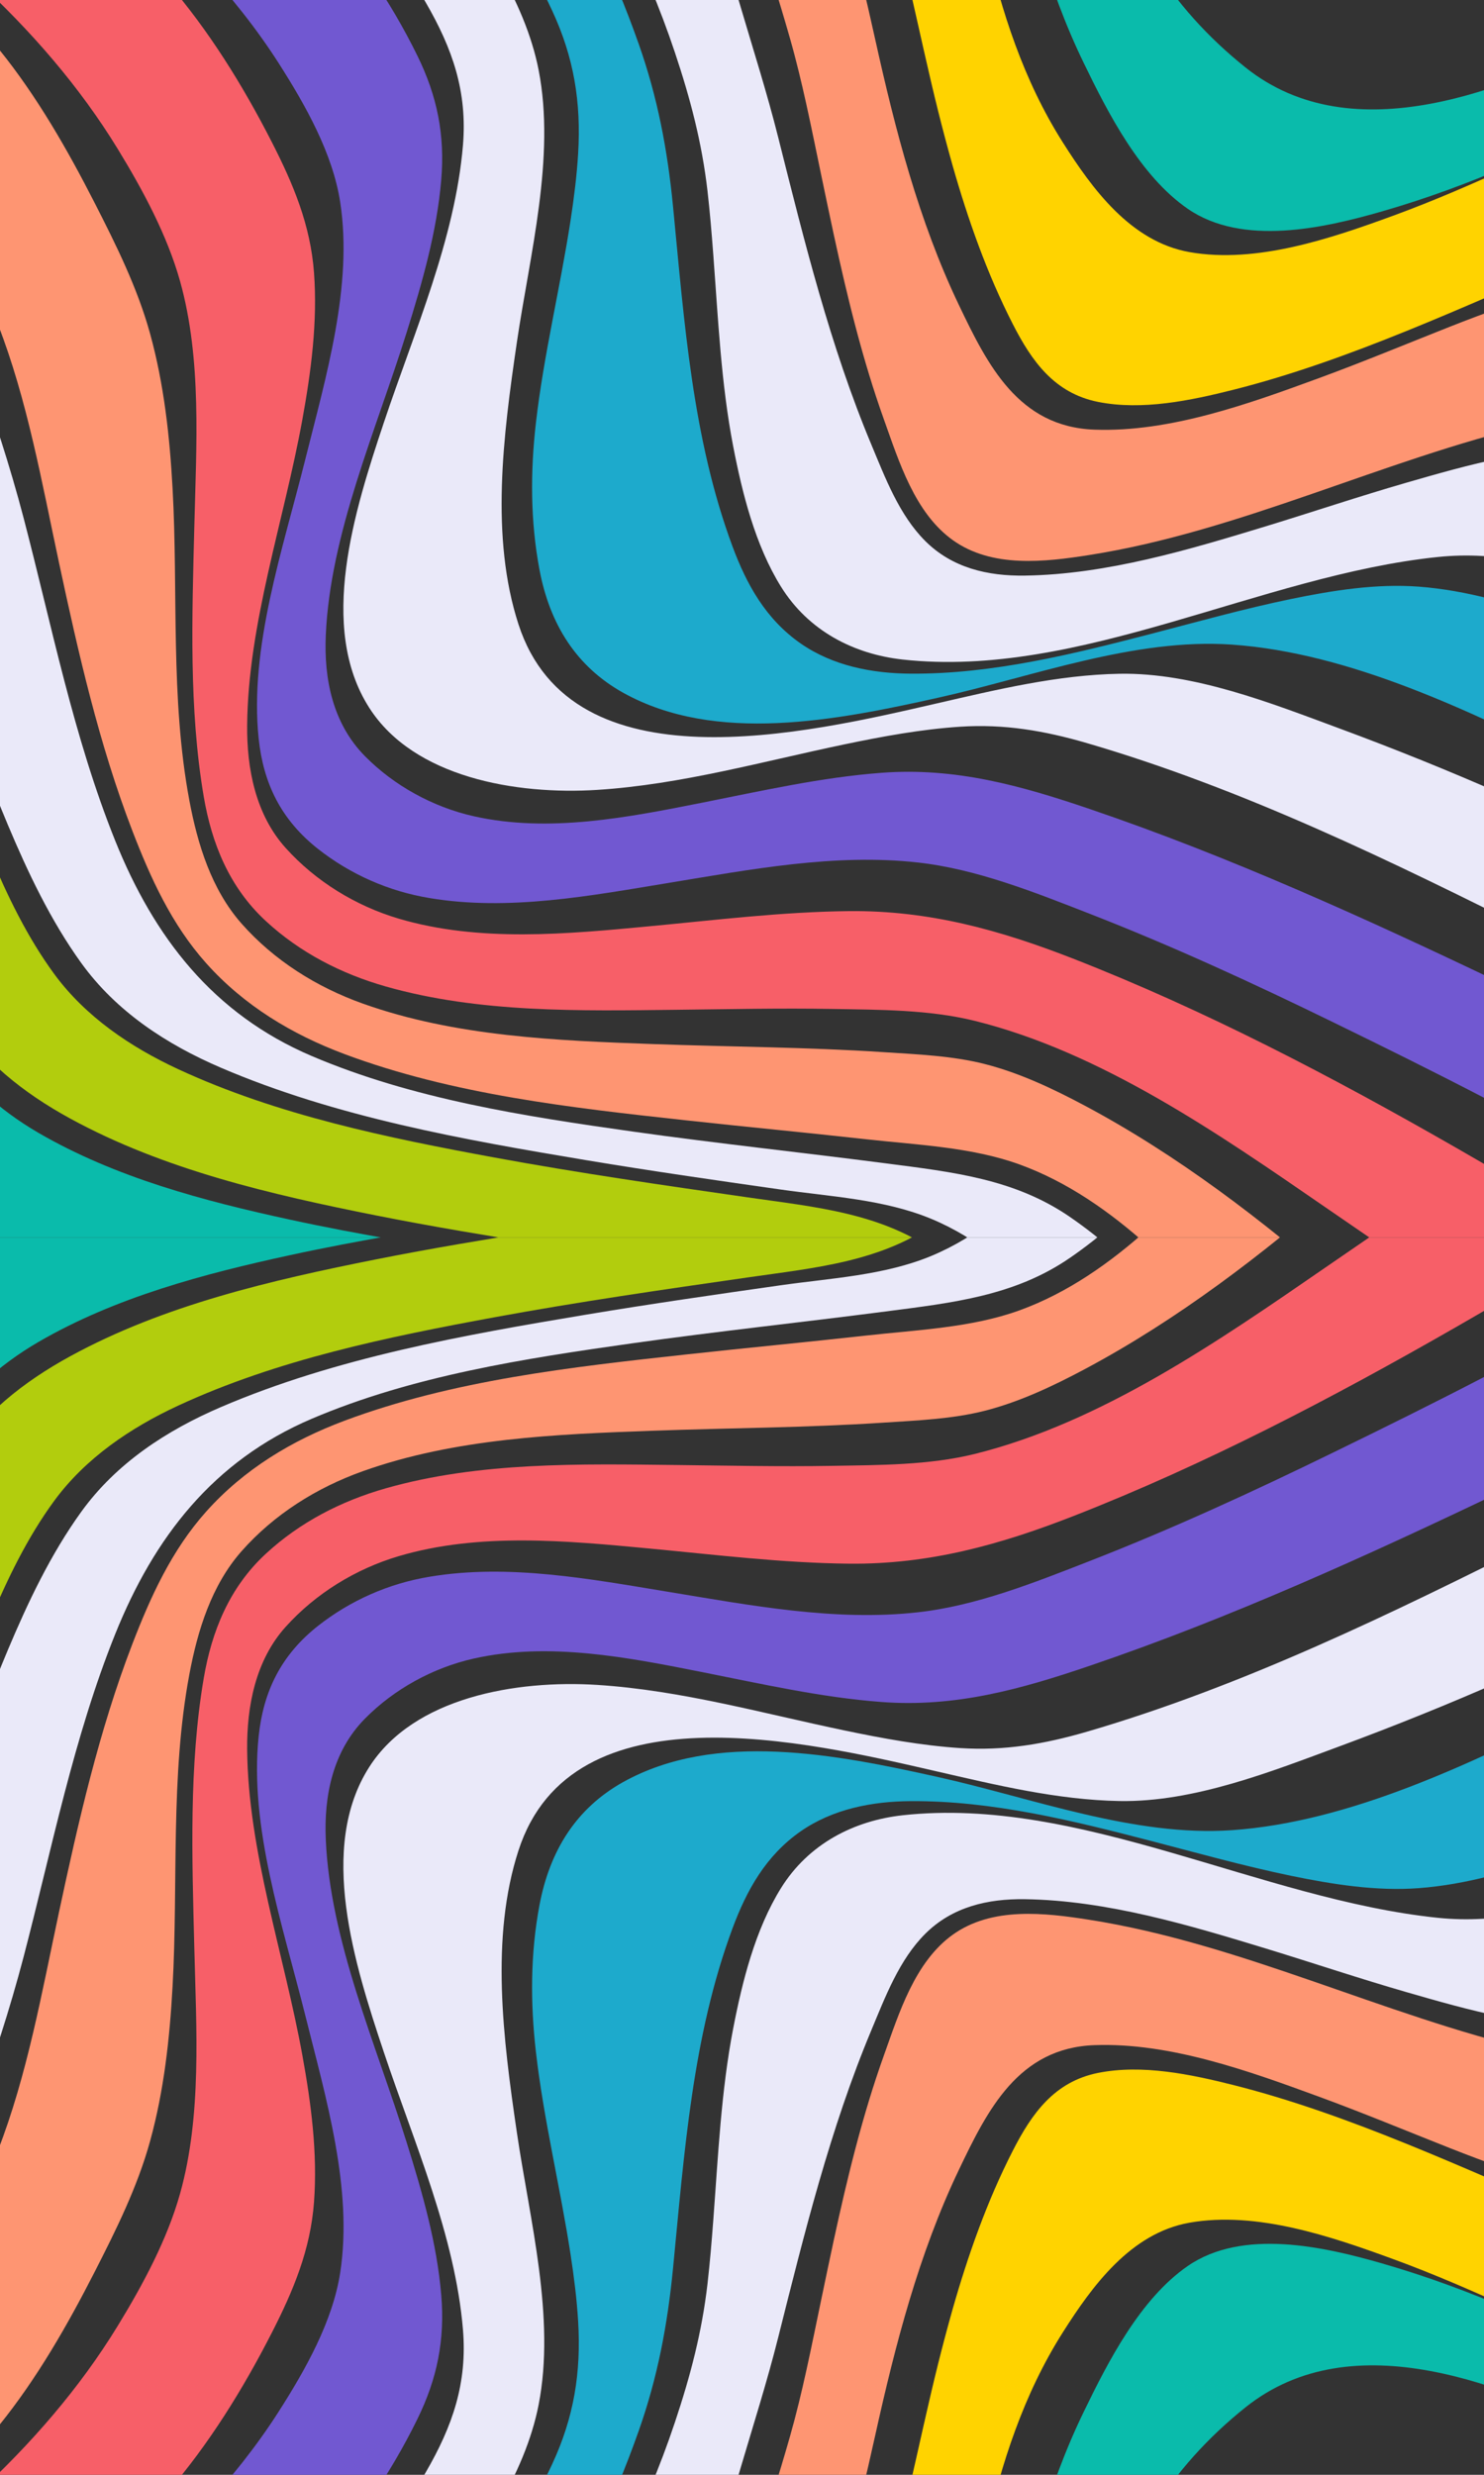 <svg width="1440" height="2400" viewBox="0 0 1440 2400" fill="none" xmlns="http://www.w3.org/2000/svg">
<rect x="0" y="0" width="1440" height="2400" fill="#333333" stroke="none"/>
<g clip-path="url(#clip0_513_264)">
<path d="M-504.339 2179.23C-454.747 2046.9 -416.149 1909.94 -376.954 1774.25C-335.162 1629.63 -335.044 1477.47 -319.307 1329.7C-309.881 1240.66 -291.4 1154.84 -232.47 1084.06C-191.207 1034.54 -141.722 1001.19 -80.313 981.951C5.241 955.141 98.31 954.592 182.179 923.292C201.59 916.047 221.227 906.284 234.113 889.452C244.803 875.454 249.899 857.868 256.983 842.33C263.294 828.499 273.935 822.99 287.428 821.529C328.584 817.088 381.448 841.85 424.171 849.398C433.196 850.996 444.749 852.692 452.686 857.446C458.35 860.848 458.183 865.681 457.88 869.886C455.518 902.539 456.998 936.8 448.816 968.973C439.438 1005.85 416.038 1031.36 384.035 1047.39C329.162 1074.84 258.385 1076.88 196.044 1087.76C134.517 1098.55 72.579 1110.31 13.599 1131.43C-36.326 1149.28 -83.115 1174.57 -122.448 1210.44C-171.717 1255.43 -198.33 1317.57 -214.685 1380.31C-254.86 1534.62 -251.528 1700 -289.881 1856.59C-308.959 1934.51 -333.133 2011.78 -356.974 2088.35C-377.385 2153.92 -399.168 2220.06 -428.594 2281.64C-436.874 2298.98 -446.976 2322.32 -465.408 2331.64C-474.354 2336.16 -483.379 2335.33 -492.012 2333.71C-504.829 2331.28 -517.705 2325.55 -525.397 2314.74C-550.874 2278.98 -519.263 2214.44 -504.339 2179.28" fill="#137D9F"/>
<path d="M-406.444 2285.24C-376.035 2214.89 -352.178 2141.95 -329.705 2068.84C-314.942 2020.8 -300.757 1972.53 -286.494 1924.32C-264.727 1850.79 -251.622 1775.46 -240.959 1699.68C-229.384 1617.44 -220.045 1534.06 -203.467 1453.05C-184.652 1361.12 -154.42 1273.41 -79.181 1211.71C-19.343 1162.69 54.002 1135.72 128.171 1116.88C174.276 1105.19 221.028 1096.51 267.809 1088.27C311.442 1080.59 357.075 1076.59 398.275 1059.23C453.689 1035.89 479.939 990.084 506.915 940.131C516.911 921.62 533.4 908.855 551.371 899.384C594.445 876.677 644.944 866.53 693.609 858.51C699.965 857.461 706.557 856.432 713.375 855.657C726.949 854.128 740.622 853.656 754.27 854.245C755.251 854.245 756.232 854.314 757.213 854.383C766.787 855.098 778.146 855.687 786.583 861.128C791.566 864.344 791.409 869.599 790.506 874.785C772.918 972.514 748.689 1074.79 662.866 1132.3C611.856 1166.5 547.977 1171.11 487.806 1180.56C418.767 1191.35 349.493 1202.45 281.464 1217.2C197.985 1235.29 111.956 1258.03 37.208 1301.46C-41.062 1346.94 -83.007 1415.53 -111.572 1498.63C-148.161 1605.08 -163.778 1718.73 -185.241 1829.74C-206.626 1940.36 -239.33 2047.52 -272.938 2154.74C-293.145 2219.21 -314.206 2284.79 -343.487 2344.77C-352.022 2362.25 -361.9 2379.62 -376.388 2393.28C-386.825 2403.18 -399.794 2412.98 -413.968 2416.33C-423.013 2418.44 -436.334 2415.56 -442.102 2407.59C-452.961 2392.61 -443.2 2369.5 -437.413 2354.35C-428.408 2330.82 -417.156 2308.03 -406.415 2285.24" fill="#0ABBAB"/>
<path d="M-337.09 2365.59C-305.944 2302.74 -282.866 2236.48 -261.543 2169.9C-246.838 2123.85 -232.838 2077.4 -218.662 2031.15C-195.712 1956.26 -180.193 1879.54 -164.89 1802.79C-148.165 1718.97 -130.509 1634.74 -104.637 1553.69C-89.412 1506.01 -70.903 1458.42 -44.433 1415.42C-17.395 1371.52 23.113 1339.89 67.876 1315.4C159.05 1265.55 263.615 1241.47 364.709 1221.34C418.874 1210.56 473.372 1201.59 527.889 1192.82C578.731 1184.64 631.337 1180.08 678.158 1157.02C752.421 1120.53 795.145 1049.62 834.643 980.307C848.035 956.792 865.603 936.598 885.308 918.638C928.542 879.24 974.295 847.964 1029.97 827.829C1036.93 825.159 1044.05 822.95 1051.3 821.216C1063.95 818.492 1077.27 816.65 1090.33 819.256C1091.09 819.403 1091.84 819.589 1092.56 819.775C1102.06 822.293 1106.28 827.339 1108.49 834.59C1109.91 839.254 1108.18 845.554 1105.72 852.06C1060.63 971.361 1016.31 1106.37 910.836 1183.85C856.387 1223.85 790.958 1229.39 725.078 1238.89C643.277 1250.65 561.28 1262.47 480.185 1277.39C376.405 1296.48 269.242 1318.47 172.726 1363.22C126.649 1384.6 83.062 1414 52.651 1455.41C26.623 1490.87 6.879 1531.67 -9.856 1571.92C-52.933 1675.54 -79.01 1785.83 -106.755 1894.89C-133.303 1999.32 -166.449 2101.24 -200.516 2203.27C-219.613 2260.47 -238.995 2318.78 -266.004 2371.8C-274.347 2388.19 -284.317 2404.01 -296.738 2418.01C-311.934 2435.14 -329.178 2454.66 -349.442 2463.78C-357.628 2467.45 -370.549 2472.99 -378.853 2468.04C-397.97 2456.68 -345.256 2380.91 -337.07 2365.49" fill="#B2CD0D"/>
<path d="M-262.539 2401.1C-229.882 2344.61 -206.359 2283.96 -184.944 2222.63C-169.248 2177.74 -154.406 2132.2 -139.594 2087.05C-114.775 2011.41 -96.882 1933.19 -76.723 1856.16C-53.974 1769.21 -27.145 1682.68 7.641 1600.04C27.103 1553.83 49.146 1507.32 78.722 1466.27C112.752 1419.04 161.556 1387.19 214.42 1364.53C326.251 1316.61 449.638 1294.77 568.974 1274.87C631.638 1264.43 694.538 1255.4 757.409 1246.44C805.948 1239.51 858.106 1236.95 903.79 1217.93C993.794 1180.44 1049.66 1092.41 1097.16 1012.18C1112.13 986.873 1128.47 962.388 1145.77 938.54C1178.47 893.433 1213.1 835.784 1264.67 810.563C1269.58 808.141 1274.82 805.729 1279.83 804.68C1290.41 802.375 1298.47 806.18 1302.5 812.348C1302.85 812.846 1303.18 813.363 1303.48 813.897C1307.46 821.693 1305.92 834.068 1304.31 842.079C1302.72 849.194 1300.31 856.104 1297.14 862.672C1235.58 994.071 1158.31 1137.29 1038.16 1219.87C984.397 1256.82 924.371 1263.39 859.685 1271.79C777.794 1282.43 695.5 1291.14 613.902 1302.65C509.164 1317.43 400.521 1334.13 302.355 1375.95C206.72 1416.71 149.401 1491.15 111.761 1584.76C71.326 1685.33 50.313 1793 22.797 1898.1C-3.66 1998.9 -41.692 2094.91 -79.528 2191.7C-100.541 2245.43 -122.279 2300.14 -151.042 2349.23C-160.577 2365.31 -171.825 2380.31 -184.591 2393.96C-208.389 2419.7 -234.464 2444.83 -264.393 2463.21C-277.048 2470.99 -291.095 2479.68 -305.457 2483.52C-322.133 2487.98 -301.964 2459.9 -299.502 2456.22C-287.191 2437.84 -274.124 2420 -262.578 2401.1" fill="#EAE9F9"/>
<path d="M-152.449 2389.57C-112.624 2336.45 -80.829 2278.69 -54.2 2218.36C-35.101 2175.06 -19.13 2129.56 -2.12 2085.79C26.48 2012.27 40.578 1932.29 57.206 1854.52C75.943 1766.89 96.218 1677.99 128.258 1594.76C146.073 1548.52 166.495 1503.43 200.154 1465.81C236.802 1424.86 283.079 1396.96 334.238 1377.8C439.536 1338.46 554.414 1325.71 665.468 1313.56C723.676 1307.16 781.992 1301.71 840.191 1295.21C889.212 1289.73 942.724 1287.68 989.422 1270.7C1081.83 1237.16 1154.88 1155.15 1217.02 1082.61C1237.99 1058.1 1259.55 1034.02 1281.05 1010.07C1332.15 953.214 1379.69 876.498 1456.39 851.835C1464.24 849.306 1472.65 847.09 1481.02 847C1495.41 846.865 1513.02 852.953 1520.89 866.157C1521.43 867.031 1521.91 867.938 1522.34 868.872C1528.6 883.047 1522.49 898.388 1517.52 912.003C1514.49 920.296 1509.1 928.825 1503.9 935.922C1446.89 1013.71 1376.24 1084.83 1303.02 1148.75C1225.84 1216.2 1142.63 1279.81 1052.8 1327.67C1022.17 1343.98 989.775 1359.39 955.735 1368.09C924.037 1376.19 889.85 1377.5 857.309 1379.65C782.865 1384.55 708.038 1384.78 633.643 1387.49C539.903 1390.83 441.478 1394.85 352.141 1426.7C307.344 1442.67 266.029 1468.51 234.4 1504.31C205.154 1537.42 191.683 1581.35 183.731 1623.83C165.142 1722.98 173.015 1825.84 167.446 1926.61C164.672 1976.87 159.123 2027.38 145.749 2076.02C133.455 2120.75 112.63 2162.55 91.688 2203.53C65.217 2255.36 35.598 2306.93 -0.551 2351.67C-12.712 2366.58 -26.453 2380.13 -41.533 2392.07C-75.701 2419.36 -112.722 2445.66 -154.008 2461.01C-168.931 2466.56 -185.49 2471.09 -200.765 2472.82C-222.933 2475.35 -202.922 2449.77 -198 2443.61C-183.294 2425.21 -167.068 2408.08 -152.449 2389.6" fill="#FE9572"/>
<path d="M-22.692 2418.95C30.084 2370.16 77.124 2316.26 114.309 2255.46C138.727 2215.53 162.359 2171.61 174.813 2126.99C195.877 2051.51 190.503 1968.2 188.542 1888.94C186.375 1801.55 183.237 1712.71 197.661 1627.7C205.448 1581.82 222.589 1539.49 257.871 1506.87C290.996 1476.22 331.094 1455.64 374.3 1443.34C465.242 1417.46 563.146 1419.69 656.805 1420.74C707.12 1421.31 757.445 1422.42 807.76 1421.54C853.045 1420.75 901.331 1420.97 945.537 1410.07C1068.64 1379.69 1183.1 1300.12 1285.81 1229.4C1322.03 1204.45 1358.66 1179.65 1394.56 1154.33C1452.42 1113.52 1507.33 1068.22 1564.86 1026.66C1614.59 990.726 1668.56 958.448 1729.11 946.02C1742.18 943.334 1756.31 941.021 1769.14 942.423C1787.13 944.383 1813.81 950.96 1816.79 973.671C1816.97 974.969 1817.04 976.281 1816.98 977.591C1816 1000.01 1794.5 1020.28 1780.14 1035.1C1771.02 1044.37 1761.39 1053.13 1751.32 1061.36C1647.97 1147.08 1530.39 1219.47 1413.14 1286.8C1293.29 1355.51 1169.35 1420.39 1041.27 1470.36C969.944 1498.18 901.586 1517.15 824.323 1516.42C759.367 1515.79 694.607 1507.79 630.161 1501.72C550.271 1494.19 465.075 1485.95 386.773 1509.16C345.175 1521.49 306.421 1545.26 277.297 1577.55C247.879 1610.09 239.475 1654.89 239.828 1696.43C240.661 1795.16 275.463 1894.43 293.399 1993.13C301.901 2039.92 308.226 2087.85 304.705 2135.47C301.283 2181.74 284.622 2221.39 263.902 2261.92C235.729 2317.08 202.388 2370.86 162.193 2417.21C148.624 2432.8 133.386 2446.87 116.751 2459.15C72.623 2491.81 21.857 2520.75 -34.617 2525.4C-52.454 2526.87 -73.351 2526.07 -89.639 2518.17C-135.747 2495.82 -39.216 2433.57 -22.692 2418.95Z" fill="#F75F68"/>
<path d="M108.997 2516.53C170.21 2463.75 227.304 2406.19 270.461 2338.65C296.492 2297.89 322.857 2251.18 330.125 2203.87C342.601 2122.71 316.305 2034.76 296.109 1953.99C274.325 1866.89 241.752 1771.65 250.991 1683.81C255.542 1640.35 272.57 1605.23 308.38 1576.89C339.948 1552.03 377.308 1535.57 416.967 1529.06C493.472 1516.23 573.086 1531.32 648.668 1543.76C727.949 1556.76 810.074 1572.56 890.688 1563.56C947.841 1557.19 1003.99 1534.63 1057.17 1513.93C1137.33 1482.72 1215.66 1446.66 1292.83 1409.03C1342.1 1385.03 1391.49 1360.62 1440.14 1335.34C1536.86 1285.1 1631.24 1229.92 1726.96 1177.45C1797.65 1138.7 1872.66 1096.52 1951.94 1079.82C1962.95 1077.5 1975.13 1075.82 1986.14 1078.04C2009.4 1082.76 2000.07 1112.82 1993.33 1125.29C1992.31 1127.08 1991.2 1128.81 1989.99 1130.47C1969.66 1159.38 1938.42 1181.45 1909.64 1200.83C1896.22 1209.89 1882.12 1218.67 1868.18 1227.19C1735.77 1308.15 1596.35 1379.8 1455.86 1446.92C1326.03 1508.96 1193.64 1569.14 1057.64 1615.37C990.271 1638.28 927.028 1655.94 855.329 1650.55C796.705 1646.14 738.993 1632.99 681.556 1621.61C609.68 1607.37 532.656 1592.02 459.663 1608.44C420.331 1617.27 382.413 1638 354.076 1666.75C322.592 1698.69 314.274 1742.1 316.128 1784.04C320.503 1882.67 364.591 1981.6 394.8 2078.3C409.768 2126.17 423.921 2175.3 428.149 2225.49C431.876 2269.33 424.147 2306.91 405.119 2345.73C378.791 2399.48 344.619 2449.01 303.721 2492.71C289.35 2507.87 274.017 2522.1 257.818 2535.3C206.079 2577.78 144.934 2615.17 79.013 2631.46C62.388 2635.56 40.074 2639.22 24.086 2631.41C-25.524 2607.2 92.558 2530.28 109.007 2516.53" fill="#7158D1"/>
<path d="M894.441 2735.64C953.107 2696.1 970.389 2640.15 981.606 2573.61C995.345 2492.32 1015.79 2412.67 1051.65 2338.85C1075.2 2290.28 1106.36 2229.39 1152.5 2197.54C1205.82 2160.74 1284.93 2178.83 1341.22 2195.04C1424.94 2219.16 1511.76 2257.12 1587.28 2303.08C1616.92 2321.12 1633.74 2330.81 1662.73 2309.75C1666.85 2306.81 1672.07 2302.6 1677.72 2305.55C1682.07 2307.82 1685.57 2313.83 1688.98 2319.44C1696.38 2331.85 1704.75 2343.66 1714 2354.77C1722.41 2364.76 1733 2377.39 1733 2391.3C1733 2400.44 1728.53 2406.87 1724.76 2411.67C1718.18 2420.04 1703.75 2444.94 1689.98 2439.32C1678.34 2434.56 1667.64 2424.49 1656.61 2417.19C1627.62 2397.95 1596.65 2381.1 1565.89 2365.64C1462.56 2313.7 1313.19 2251.06 1208.59 2334.56C1135.37 2393.03 1086.61 2470.29 1069.48 2561.25C1058.01 2622.18 1050.76 2682.94 1018.3 2736.91C1006.14 2757.12 989.84 2773.57 969.761 2784.74C949.27 2796.13 918.563 2800.96 896.571 2789.25C877.463 2779.04 877.562 2748.21 894.441 2735.64Z" fill="#0ABBAB"/>
<path d="M782.744 2715.98C768.035 2715.71 758.326 2700.66 763.328 2687.72C764.301 2685.36 765.769 2683.24 767.633 2681.5C800.102 2652.02 827.069 2614.17 841.083 2572.88C847.251 2554.68 852.232 2535.87 856.9 2517.11C865.726 2481.66 874.836 2446.01 883.034 2410.42C892.144 2370.9 900.686 2330.88 910.492 2291.56C914.807 2274.34 919.406 2256.99 924.221 2239.92C939.294 2187 957.828 2134.46 982.765 2085.72C1001.15 2049.76 1023.03 2018.76 1065.44 2010.26C1108.24 2001.68 1155.45 2011.62 1196.41 2021.92C1309.77 2050.45 1420.78 2103.09 1529.37 2149.09C1548.68 2157.26 1570.99 2169.17 1590.97 2167.2C1607.64 2165.55 1623.33 2156.96 1639.29 2148.94C1642.65 2147.26 1646.33 2145.54 1649.9 2145.15C1652.51 2144.75 1655.16 2145.57 1657.08 2147.37C1660.42 2150.52 1662.14 2157.26 1663.5 2163.95C1665.68 2174.73 1667.75 2185.6 1669.77 2196.43C1670.49 2200.22 1671.18 2203.97 1671.92 2207.63C1674.69 2221.47 1676.88 2236.94 1672.57 2250.75C1669.95 2258.86 1665.47 2266.24 1659.49 2272.31C1647.67 2284.98 1629.91 2306.88 1609.48 2302.54C1594.14 2299.28 1579.52 2290.95 1565.28 2284.14C1533.29 2268.87 1500.78 2254.42 1468.58 2239.73C1430.24 2222.23 1391.24 2205.2 1351.89 2190.82C1291.87 2168.9 1219.39 2143.99 1154.11 2155.53C1097.04 2165.68 1059.79 2216.95 1031.17 2262.09C993.425 2321.61 971.478 2389.03 956.013 2458.26C948.845 2490.31 943.667 2523.31 936.332 2555.1C929.968 2582.7 921.505 2610.17 908.678 2634.87C898.86 2653.91 885.212 2670.73 868.589 2684.26C845.878 2702.83 812.409 2716.54 782.744 2715.98Z" fill="#FFD300"/>
<path d="M661.104 2668.72C651.013 2669.7 632.903 2668.81 633 2653.84C633.097 2652.05 633.688 2650.32 634.709 2648.85C657.933 2610.05 690.071 2577.86 708.25 2536.15C716.623 2516.94 723.956 2496.95 730.758 2477.08C743.519 2439.48 755.7 2400.83 766.527 2362.89C778.66 2320.37 787.327 2276.01 796.437 2232.31C800.599 2212.38 804.741 2192.41 809.04 2172.53C822.184 2111.86 836.967 2051.01 857.826 1992.87C872.324 1952.46 887.529 1902.82 924.368 1876.32C962.484 1848.89 1013.8 1854.98 1056.88 1861.73C1203.88 1884.81 1341.45 1954.06 1486.75 1988.3C1515.56 1995.09 1548.15 2004.88 1576.91 1997.61C1600.55 1991.64 1623.12 1978.24 1645.81 1968.74C1650.17 1966.92 1654.93 1965.34 1659.32 1965.11C1662.41 1964.94 1665.27 1965.69 1667.33 1968.22C1670.14 1971.65 1670.98 1978.56 1671 1985.66C1671 1997.49 1670.34 2009.4 1669.23 2021.24C1668.85 2025.38 1668.35 2029.49 1667.89 2033.48C1666.17 2048.47 1663.38 2064.33 1656.58 2077.8C1652.18 2086.17 1646.36 2093.71 1639.39 2100.1C1620.25 2117.54 1599.53 2136.71 1571.66 2135.38C1552.03 2134.4 1532.99 2127.33 1514.49 2121.41C1478.01 2109.74 1442.09 2097.09 1406.52 2083.01C1364.38 2066.35 1322.1 2048.79 1279.64 2033.24C1212.22 2008.56 1135.34 1980.66 1062.05 1983.33C988.162 1986.01 958.233 2046.04 930.189 2104.79C891.514 2185.84 868.712 2273.91 849.188 2362.08C840.982 2399.12 832.206 2436.2 822.812 2472.82C815.372 2501.83 807.038 2531.11 794.866 2557.86C785.954 2577.5 773.889 2595.55 759.146 2611.3C734.164 2638 696.392 2665.42 661.104 2668.72Z" fill="#FE9572"/>
<path d="M532.676 2643.05C519.796 2648.29 501.717 2655.31 488.151 2650.25C487.13 2649.93 486.356 2649.1 486.12 2648.06C484.158 2632.48 506.72 2612.75 515.843 2601.72C533.235 2580.77 551.284 2559.9 565.87 2537.07C578.623 2517.14 590.668 2496.33 601.567 2475.37C622.637 2434.6 640.508 2392.26 655.018 2348.73C669.84 2304.4 681.14 2261.56 686.506 2214.92C688.86 2194.43 690.587 2173.59 692.146 2152.92C696.845 2090.85 699.729 2027.72 711.471 1967.06C720.299 1921.5 732.855 1871.14 757.918 1830.91C784.58 1788.11 828.546 1765.58 875.974 1760.39C1047.88 1741.49 1223.04 1841.99 1395.17 1859.84C1452.88 1865.82 1509.33 1852.33 1562.05 1829.41C1613.31 1807.14 1662.31 1773.17 1715.2 1753.94C1721.41 1751.68 1726.83 1750.42 1730.45 1751.26C1732.98 1751.86 1734.42 1753.82 1733.89 1758.4C1733.27 1763.78 1729.79 1772.71 1725.71 1782.03C1719.07 1797.19 1711.98 1812.33 1704.77 1827.22C1702.3 1832.3 1699.86 1837.2 1697.49 1841.91C1689.39 1858.2 1681.19 1875.31 1670.36 1889.48C1663.64 1898.47 1656 1906.73 1647.58 1914.14C1620.76 1937.22 1591.67 1960.07 1555.09 1963.5C1493.76 1969.25 1422.34 1948.52 1364.9 1931.96C1319.61 1918.91 1274.31 1903.68 1229.08 1889.85C1153.85 1866.92 1074.09 1842.98 994.579 1841.79C958.49 1841.26 924.03 1849.19 897.809 1875.35C872.56 1900.54 859.082 1936.43 845.663 1968.48C805.572 2064.22 780.539 2165.77 755.152 2266.67C744.362 2309.69 730.834 2352.04 718.278 2394.6C708.822 2426.72 699.013 2459.16 685.966 2489.52C676.849 2510.9 665.162 2531.08 651.163 2549.64C620.744 2589.82 578.848 2624.27 532.676 2643.05Z" fill="#EAE9F9"/>
<path d="M378.663 2657.51C361.187 2666.76 341.288 2676.36 321.007 2678.76C319.115 2679 317.203 2679.06 315.299 2678.93C296.185 2678.14 334.659 2643.65 338.15 2640.37C360.216 2619.58 383.665 2599.92 404.338 2577.94C422.452 2558.67 440.105 2538.43 456.385 2517.67C487.356 2478.16 514.708 2435.1 535.823 2389.63C556.937 2344.15 563.969 2300.97 560.997 2251.15C559.723 2229.69 556.928 2207.75 553.652 2186.33C543.629 2120.97 527.467 2055.22 520.004 1989.7C514.61 1942.47 514.58 1894.86 523.485 1847.55C533.449 1794.54 559.262 1753.47 604.816 1728.12C694.571 1678.26 811.472 1701.32 910.612 1723.42C1001.82 1743.74 1100.87 1781.47 1195.38 1774.87C1310.66 1766.83 1426.76 1710.03 1528.46 1660.08C1588.55 1630.57 1647.86 1598.66 1707.18 1567.21C1753.84 1542.46 1801.03 1514.76 1849.8 1496.39C1858.45 1493.13 1868.17 1489.15 1877.6 1489C1882.02 1488.93 1884.84 1490.87 1883.77 1496.13C1882.01 1504.8 1876.44 1513.36 1872 1521.04C1861.74 1538.74 1849.62 1555.91 1837.17 1572.38C1832.72 1578.26 1828.3 1583.91 1823.93 1589.34C1808.9 1608.03 1792.96 1626.41 1775.34 1642.46C1761.84 1654.69 1747.66 1666.14 1732.86 1676.76C1664.14 1726.19 1589.68 1768.82 1510.98 1798.34C1468.29 1814.38 1423.09 1827.54 1376.96 1831.06C1335.5 1834.23 1292.92 1827.38 1252.76 1819.1C1207.36 1809.73 1161.97 1796.98 1116.83 1785.27C1040.93 1765.56 962.962 1746.24 883.897 1746.69C846.287 1746.9 808.069 1754.28 776.764 1776.09C743.067 1799.61 724.512 1833.18 710.831 1869.95C671.867 1974.75 664.012 2087.79 653.037 2200.15C647.712 2254.6 638.101 2305.43 619.958 2356.87C607.209 2392.95 592.586 2429 574.786 2462.58C562.418 2485.77 548.131 2507.9 532.076 2528.72C491.053 2582.05 437.32 2626.48 378.663 2657.51Z" fill="#1DAACC"/>
<path d="M449.233 2259.21C441.62 2168.07 401.888 2078.14 372.585 1990.52C343.86 1904.62 308.121 1791.92 358.369 1713.49C401.604 1646.02 500.747 1628.98 579.642 1633.99C660.98 1639.18 740.15 1661.62 819.614 1678.18C856.619 1685.9 893.987 1692.77 931.756 1695.25C974.49 1698.06 1013.57 1691.33 1054.57 1679.4C1205.84 1635.3 1350.85 1564.6 1490.99 1494.3C1598.97 1440.12 1705.63 1382.48 1812.77 1326.15C1853.75 1304.59 1894.76 1283.03 1936.58 1263.1C1961.62 1251.2 1988.28 1237.26 2015.74 1232.52C2022.7 1231.31 2028.34 1232.06 2028.84 1236.44C2031.33 1258.25 2003.87 1287.94 1989.52 1304.52C1965.29 1332.52 1935.17 1355.91 1904.94 1377.62C1722.14 1508.88 1512.18 1615.02 1300.13 1693.42C1233.61 1718.01 1158.54 1747.84 1086.4 1746.6C1026.29 1745.56 966.858 1731.13 908.565 1717.74C782.011 1688.65 555.018 1635.07 503.17 1794.37C475.584 1879.15 488.219 1977.32 501.512 2067.8C514.001 2152.92 539.214 2247.33 522.654 2332.06C509.469 2399.54 464.645 2465.99 420.234 2517.93C368.847 2577.99 302.332 2625.63 230.776 2659.11C210.782 2668.46 187.894 2678.23 165.399 2678.96C127.139 2680.22 158.385 2648.96 171.285 2637.97C196.527 2616.47 225.242 2599.07 250.749 2578.19C313.83 2526.56 372.31 2467.86 413.111 2397.62C439.109 2352.83 453.569 2311.13 449.233 2259.21Z" fill="#EAE9F9"/>
</g>
<g clip-path="url(#clip1_513_264)">
<path d="M-504.339 220.767C-454.747 353.105 -416.149 490.059 -376.954 625.749C-335.162 770.37 -335.044 922.528 -319.307 1070.3C-309.881 1159.34 -291.4 1245.16 -232.47 1315.94C-191.207 1365.46 -141.722 1398.81 -80.313 1418.05C5.241 1444.86 98.31 1445.41 182.179 1476.71C201.59 1483.95 221.227 1493.72 234.113 1510.55C244.803 1524.55 249.899 1542.13 256.983 1557.67C263.294 1571.5 273.935 1577.01 287.428 1578.47C328.584 1582.91 381.448 1558.15 424.171 1550.6C433.196 1549 444.749 1547.31 452.686 1542.55C458.35 1539.15 458.183 1534.32 457.88 1530.11C455.518 1497.46 456.998 1463.2 448.816 1431.03C439.438 1394.15 416.038 1368.64 384.035 1352.61C329.162 1325.16 258.385 1323.12 196.044 1312.24C134.517 1301.45 72.579 1289.69 13.599 1268.57C-36.326 1250.72 -83.115 1225.43 -122.448 1189.56C-171.717 1144.57 -198.33 1082.43 -214.685 1019.69C-254.86 865.378 -251.528 699.995 -289.881 543.406C-308.959 465.493 -333.133 388.218 -356.974 311.649C-377.385 246.078 -399.168 179.939 -428.594 118.357C-436.874 101.016 -446.976 77.676 -465.408 68.363C-474.354 63.844 -483.379 64.668 -492.012 66.295C-504.829 68.716 -517.705 74.451 -525.397 85.263C-550.874 121.024 -519.263 185.556 -504.339 220.718" fill="#137D9F"/>
<path d="M-406.444 114.76C-376.035 185.106 -352.178 258.05 -329.705 331.16C-314.942 379.201 -300.757 427.468 -286.494 475.675C-264.727 549.208 -251.622 624.544 -240.959 700.321C-229.384 782.56 -220.045 865.935 -203.467 946.948C-184.652 1038.88 -154.42 1126.59 -79.181 1188.29C-19.343 1237.31 54.002 1264.28 128.171 1283.12C174.276 1294.81 221.028 1303.49 267.809 1311.73C311.442 1319.41 357.075 1323.41 398.275 1340.77C453.689 1364.11 479.939 1409.92 506.915 1459.87C516.911 1478.38 533.4 1491.14 551.371 1500.62C594.445 1523.32 644.944 1533.47 693.609 1541.49C699.965 1542.54 706.557 1543.57 713.375 1544.34C726.949 1545.87 740.622 1546.34 754.27 1545.75C755.251 1545.75 756.232 1545.69 757.213 1545.62C766.787 1544.9 778.146 1544.31 786.583 1538.87C791.566 1535.66 791.409 1530.4 790.506 1525.21C772.918 1427.49 748.689 1325.21 662.866 1267.7C611.856 1233.5 547.977 1228.89 487.806 1219.44C418.767 1208.65 349.493 1197.55 281.464 1182.8C197.985 1164.71 111.956 1141.97 37.208 1098.54C-41.062 1053.06 -83.007 984.469 -111.572 901.368C-148.161 794.923 -163.778 681.271 -185.241 570.257C-206.626 459.636 -239.33 352.485 -272.938 245.255C-293.145 180.792 -314.206 115.211 -343.487 55.228C-352.022 37.747 -361.9 20.384 -376.388 6.717C-386.825 -3.176 -399.794 -12.98 -413.968 -16.333C-423.013 -18.441 -436.334 -15.559 -442.102 -7.588C-452.961 7.393 -443.2 30.502 -437.413 45.65C-428.408 69.18 -417.156 91.975 -406.415 114.76" fill="#0ABBAB"/>
<path d="M-337.09 34.41C-305.944 97.255 -282.866 163.52 -261.543 230.098C-246.838 276.149 -232.838 322.602 -218.662 368.849C-195.712 443.735 -180.193 520.464 -164.89 597.212C-148.165 681.025 -130.509 765.259 -104.637 846.309C-89.412 893.987 -70.903 941.576 -44.433 984.58C-17.395 1028.48 23.113 1060.11 67.876 1084.6C159.05 1134.45 263.615 1158.53 364.709 1178.66C418.874 1189.44 473.372 1198.41 527.889 1207.18C578.731 1215.36 631.337 1219.92 678.158 1242.98C752.421 1279.47 795.145 1350.38 834.643 1419.69C848.035 1443.21 865.603 1463.4 885.308 1481.36C928.542 1520.76 974.295 1552.04 1029.97 1572.17C1036.93 1574.84 1044.05 1577.05 1051.3 1578.78C1063.95 1581.51 1077.27 1583.35 1090.33 1580.74C1091.09 1580.6 1091.84 1580.41 1092.56 1580.22C1102.06 1577.71 1106.28 1572.66 1108.49 1565.41C1109.91 1560.75 1108.18 1554.45 1105.72 1547.94C1060.63 1428.64 1016.31 1293.63 910.836 1216.15C856.387 1176.15 790.958 1170.61 725.078 1161.11C643.277 1149.35 561.28 1137.53 480.185 1122.61C376.405 1103.52 269.242 1081.53 172.726 1036.78C126.649 1015.4 83.062 986 52.651 944.594C26.623 909.134 6.879 868.325 -9.856 828.085C-52.933 724.46 -79.01 614.173 -106.755 505.11C-133.303 400.682 -166.449 298.763 -200.516 196.726C-219.613 139.534 -238.995 81.216 -266.004 28.198C-274.347 11.806 -284.317 -4.008 -296.738 -18.009C-311.934 -35.136 -329.178 -54.664 -349.442 -63.776C-357.628 -67.45 -370.549 -72.986 -378.853 -68.038C-397.97 -56.682 -345.256 19.086 -337.07 34.508" fill="#B2CD0D"/>
<path d="M-262.539 -1.102C-229.882 55.389 -206.359 116.039 -184.944 177.365C-169.248 222.257 -154.406 267.796 -139.594 312.952C-114.775 388.595 -96.882 466.807 -76.723 543.842C-53.974 630.791 -27.145 717.318 7.641 799.963C27.103 846.168 49.146 892.677 78.722 933.735C112.752 980.96 161.556 1012.81 214.42 1035.47C326.251 1083.39 449.638 1105.23 568.974 1125.13C631.638 1135.57 694.538 1144.6 757.409 1153.56C805.948 1160.49 858.106 1163.05 903.79 1182.07C993.794 1219.56 1049.66 1307.59 1097.16 1387.82C1112.13 1413.13 1128.47 1437.61 1145.77 1461.46C1178.47 1506.57 1213.1 1564.22 1264.67 1589.44C1269.58 1591.86 1274.82 1594.27 1279.83 1595.32C1290.41 1597.62 1298.47 1593.82 1302.5 1587.65C1302.85 1587.15 1303.18 1586.64 1303.48 1586.1C1307.46 1578.31 1305.92 1565.93 1304.31 1557.92C1302.72 1550.81 1300.31 1543.9 1297.14 1537.33C1235.58 1405.93 1158.31 1262.71 1038.16 1180.13C984.397 1143.18 924.371 1136.61 859.685 1128.21C777.794 1117.57 695.5 1108.86 613.902 1097.35C509.164 1082.57 400.521 1065.87 302.355 1024.05C206.72 983.294 149.401 908.848 111.761 815.24C71.326 714.671 50.313 607.002 22.797 501.902C-3.66 401.097 -41.692 305.087 -79.528 208.303C-100.541 154.567 -122.279 99.859 -151.042 50.771C-160.577 34.693 -171.825 19.694 -184.591 6.036C-208.389 -19.704 -234.464 -44.827 -264.393 -63.213C-277.048 -70.989 -291.095 -79.677 -305.457 -83.521C-322.133 -87.983 -301.964 -59.899 -299.502 -56.221C-287.191 -37.835 -274.124 -19.998 -262.578 -1.102" fill="#EAE9F9"/>
<path d="M-152.449 10.429C-112.624 63.549 -80.829 121.306 -54.2 181.641C-35.101 224.939 -19.13 270.443 -2.12 314.212C26.48 387.731 40.578 467.711 57.206 545.475C75.943 633.111 96.218 722.01 128.258 805.245C146.073 851.483 166.495 896.566 200.154 934.188C236.802 975.143 283.079 1003.04 334.238 1022.2C439.536 1061.54 554.414 1074.29 665.468 1086.44C723.676 1092.84 781.992 1098.29 840.191 1104.79C889.212 1110.27 942.724 1112.32 989.422 1129.3C1081.83 1162.84 1154.88 1244.85 1217.02 1317.39C1237.99 1341.9 1259.55 1365.98 1281.05 1389.93C1332.15 1446.79 1379.69 1523.5 1456.39 1548.17C1464.24 1550.69 1472.65 1552.91 1481.02 1553C1495.41 1553.14 1513.02 1547.05 1520.89 1533.84C1521.43 1532.97 1521.91 1532.06 1522.34 1531.13C1528.6 1516.95 1522.49 1501.61 1517.52 1488C1514.49 1479.7 1509.1 1471.18 1503.9 1464.08C1446.89 1386.29 1376.24 1315.17 1303.02 1251.25C1225.84 1183.8 1142.63 1120.19 1052.8 1072.33C1022.17 1056.02 989.775 1040.61 955.735 1031.91C924.037 1023.81 889.85 1022.5 857.309 1020.35C782.865 1015.45 708.038 1015.22 633.643 1012.51C539.903 1009.17 441.478 1005.15 352.141 973.301C307.344 957.332 266.029 931.492 234.4 895.693C205.154 862.58 191.683 818.654 183.731 776.17C165.142 677.016 173.015 574.158 167.446 473.387C164.672 423.129 159.123 372.616 145.749 323.975C133.455 279.246 112.63 237.448 91.688 196.473C65.217 144.636 35.598 93.075 -0.551 48.326C-12.712 33.419 -26.453 19.875 -41.533 7.929C-75.701 -19.361 -112.722 -45.662 -154.008 -61.013C-168.931 -66.561 -185.49 -71.09 -200.765 -72.825C-222.933 -75.354 -202.922 -49.769 -198 -43.613C-183.294 -25.213 -167.068 -8.079 -152.449 10.399" fill="#FE9572"/>
<path d="M-22.692 -18.95C30.084 29.843 77.124 83.743 114.309 144.543C138.727 184.466 162.359 228.388 174.813 273.015C195.877 348.489 190.503 431.804 188.542 511.061C186.375 598.453 183.237 687.286 197.661 772.297C205.448 818.179 222.589 860.513 257.871 893.133C290.996 923.783 331.094 944.357 374.3 956.658C465.242 982.535 563.146 980.31 656.805 979.261C707.12 978.693 757.445 977.575 807.76 978.458C853.045 979.251 901.331 979.026 945.537 989.926C1068.64 1020.31 1183.1 1099.88 1285.81 1170.6C1322.03 1195.55 1358.66 1220.35 1394.56 1245.67C1452.42 1286.48 1507.33 1331.78 1564.86 1373.34C1614.59 1409.27 1668.56 1441.55 1729.11 1453.98C1742.18 1456.67 1756.31 1458.98 1769.14 1457.58C1787.13 1455.62 1813.81 1449.04 1816.79 1426.33C1816.97 1425.03 1817.04 1423.72 1816.98 1422.41C1816 1399.99 1794.5 1379.72 1780.14 1364.9C1771.02 1355.63 1761.39 1346.87 1751.32 1338.64C1647.97 1252.92 1530.39 1180.53 1413.14 1113.2C1293.29 1044.49 1169.35 979.614 1041.27 929.645C969.944 901.818 901.586 882.851 824.323 883.577C759.367 884.214 694.607 892.212 630.161 898.279C550.271 905.807 465.075 914.05 386.773 890.84C345.175 878.509 306.421 854.74 277.297 822.453C247.879 789.911 239.475 745.107 239.828 703.567C240.661 604.844 275.463 505.572 293.399 406.868C301.901 360.084 308.226 312.153 304.705 264.527C301.283 218.262 284.622 178.614 263.902 138.084C235.729 82.92 202.388 29.137 162.193 -17.205C148.624 -32.803 133.386 -46.868 116.751 -59.147C72.623 -91.807 21.857 -120.751 -34.617 -125.397C-52.454 -126.867 -73.351 -126.074 -89.639 -118.173C-135.747 -95.816 -39.216 -33.574 -22.692 -18.95Z" fill="#F75F68"/>
<path d="M108.997 -116.529C170.21 -63.748 227.304 -6.192 270.461 61.353C296.492 102.106 322.857 148.819 330.125 196.13C342.601 277.292 316.305 365.237 296.109 446.007C274.325 533.11 241.752 628.35 250.991 716.188C255.542 759.646 272.57 794.771 308.38 823.113C339.948 847.975 377.308 864.431 416.967 870.944C493.472 883.766 573.086 868.679 648.668 856.239C727.949 843.239 810.074 827.436 890.688 836.436C947.841 842.808 1003.99 865.365 1057.17 886.07C1137.33 917.284 1215.66 953.341 1292.83 990.966C1342.1 1014.97 1391.49 1039.38 1440.14 1064.66C1536.86 1114.9 1631.24 1170.08 1726.96 1222.55C1797.65 1261.3 1872.66 1303.48 1951.94 1320.18C1962.95 1322.5 1975.13 1324.18 1986.14 1321.96C2009.4 1317.24 2000.07 1287.18 1993.33 1274.71C1992.31 1272.92 1991.2 1271.19 1989.99 1269.53C1969.66 1240.62 1938.42 1218.55 1909.64 1199.17C1896.22 1190.11 1882.12 1181.33 1868.18 1172.81C1735.77 1091.85 1596.35 1020.2 1455.86 953.076C1326.03 891.04 1193.64 830.858 1057.64 784.625C990.271 761.724 927.028 744.059 855.329 749.451C796.705 753.862 738.993 767.008 681.556 778.39C609.68 792.634 532.656 807.977 459.663 791.556C420.331 782.733 382.413 761.999 354.076 733.246C322.592 701.306 314.274 657.897 316.128 615.958C320.503 517.327 364.591 418.401 394.8 321.701C409.768 273.831 423.921 224.697 428.149 174.513C431.876 130.673 424.147 93.087 405.119 54.265C378.791 0.524 344.619 -49.008 303.721 -92.707C289.35 -107.875 274.017 -122.103 257.818 -135.302C206.079 -177.78 144.934 -215.17 79.013 -231.463C62.388 -235.561 40.074 -239.218 24.086 -231.414C-25.524 -207.2 92.558 -130.283 109.007 -116.529" fill="#7158D1"/>
<path d="M894.441 -335.638C953.107 -296.1 970.389 -240.153 981.606 -173.608C995.345 -92.323 1015.79 -12.667 1051.65 61.15C1075.2 109.717 1106.36 170.609 1152.5 202.464C1205.82 239.264 1284.93 221.168 1341.22 204.956C1424.94 180.845 1511.76 142.876 1587.28 96.92C1616.92 78.883 1633.74 69.187 1662.73 90.247C1666.85 93.191 1672.07 97.401 1677.72 94.447C1682.07 92.18 1685.57 86.174 1688.98 80.561C1696.38 68.15 1704.75 56.338 1714 45.232C1722.41 35.242 1733 22.612 1733 8.697C1733 -0.439 1728.53 -6.867 1724.76 -11.666C1718.18 -20.037 1703.75 -44.944 1689.98 -39.32C1678.34 -34.561 1667.64 -24.492 1656.61 -17.191C1627.62 2.053 1596.65 18.903 1565.89 34.359C1462.56 86.302 1313.19 148.941 1208.59 65.438C1135.37 6.97 1086.61 -70.292 1069.48 -161.253C1058.01 -222.185 1050.76 -282.94 1018.3 -336.914C1006.14 -357.12 989.84 -373.567 969.761 -384.745C949.27 -396.128 918.563 -400.957 896.571 -389.249C877.463 -379.043 877.562 -348.209 894.441 -335.638Z" fill="#0ABBAB"/>
<path d="M782.744 -315.984C768.035 -315.709 758.326 -300.656 763.328 -287.719C764.301 -285.362 765.769 -283.24 767.633 -281.496C800.102 -252.017 827.069 -214.168 841.083 -172.88C847.251 -154.681 852.232 -135.874 856.9 -117.106C865.726 -81.659 874.836 -46.005 883.034 -10.42C892.144 29.104 900.686 69.119 910.492 108.438C914.807 125.657 919.406 143.013 924.221 160.075C939.294 212.997 957.828 265.536 982.765 314.283C1001.15 350.24 1023.03 381.238 1065.44 389.745C1108.24 398.32 1155.45 388.383 1196.41 378.083C1309.77 349.554 1420.78 296.907 1529.37 250.914C1548.68 242.741 1570.99 230.833 1590.97 232.803C1607.64 234.45 1623.33 243.044 1639.29 251.061C1642.65 252.737 1646.33 254.462 1649.9 254.854C1652.51 255.252 1655.16 254.432 1657.08 252.629C1660.42 249.483 1662.14 242.741 1663.5 236.047C1665.68 225.267 1667.75 214.398 1669.77 203.569C1670.49 199.776 1671.18 196.032 1671.92 192.367C1674.69 178.529 1676.88 163.064 1672.57 149.246C1669.95 141.139 1665.47 133.755 1659.49 127.685C1647.67 115.023 1629.91 93.12 1609.48 97.461C1594.14 100.725 1579.52 109.055 1565.28 115.856C1533.29 131.125 1500.78 145.581 1468.58 160.271C1430.24 177.775 1391.24 194.798 1351.89 209.185C1291.87 231.098 1219.39 256.01 1154.11 244.466C1097.04 234.322 1059.79 183.047 1031.17 137.907C993.425 78.39 971.478 10.974 956.013 -58.256C948.845 -90.312 943.667 -123.31 936.332 -155.102C929.968 -182.7 921.505 -210.17 908.678 -234.867C898.86 -253.913 885.212 -270.729 868.589 -284.26C845.878 -302.832 812.409 -316.542 782.744 -315.984Z" fill="#FFD300"/>
<path d="M661.104 -268.722C651.013 -269.702 632.903 -268.811 633 -253.837C633.097 -252.048 633.688 -250.322 634.709 -248.849C657.933 -210.052 690.071 -177.86 708.25 -136.153C716.623 -116.936 723.956 -96.954 730.758 -77.081C743.519 -39.48 755.7 -0.83 766.527 37.114C778.66 79.625 787.327 123.988 796.437 167.694C800.599 187.617 804.741 207.589 809.04 227.472C822.184 288.142 836.967 348.988 857.826 407.129C872.324 447.543 887.529 497.178 924.368 523.676C962.484 551.115 1013.8 545.02 1056.88 538.268C1203.88 515.19 1341.45 445.935 1486.75 411.696C1515.56 404.914 1548.15 395.124 1576.91 402.386C1600.55 408.364 1623.12 421.76 1645.81 431.256C1650.17 433.078 1654.93 434.656 1659.32 434.891C1662.41 435.058 1665.27 434.313 1667.33 431.785C1670.14 428.355 1670.98 421.436 1671 414.341C1671 402.513 1670.34 390.597 1669.23 378.759C1668.85 374.624 1668.35 370.508 1667.89 366.519C1666.17 351.526 1663.38 335.67 1656.58 322.195C1652.18 313.833 1646.36 306.292 1639.39 299.901C1620.25 282.458 1599.53 263.29 1571.66 264.623C1552.03 265.603 1532.99 272.668 1514.49 278.587C1478.01 290.258 1442.09 302.91 1406.52 316.992C1364.38 333.651 1322.1 351.212 1279.64 366.764C1212.22 391.44 1135.34 419.339 1062.05 416.674C988.162 413.989 958.233 353.956 930.189 295.207C891.514 214.164 868.712 126.085 849.188 37.918C840.982 0.875 832.206 -36.197 822.812 -72.818C815.372 -101.835 807.038 -131.106 794.866 -157.859C785.954 -177.495 773.889 -195.546 759.146 -211.297C734.164 -238.001 696.392 -265.42 661.104 -268.722Z" fill="#FE9572"/>
<path d="M532.676 -243.052C519.796 -248.292 501.717 -255.314 488.151 -250.251C487.13 -249.934 486.356 -249.098 486.12 -248.057C484.158 -232.483 506.72 -212.747 515.843 -201.718C533.235 -180.768 551.284 -159.895 565.87 -137.074C578.623 -117.142 590.668 -96.328 601.567 -75.368C622.637 -34.6 640.508 7.738 655.018 51.267C669.84 95.597 681.14 138.439 686.506 185.081C688.86 205.571 690.587 226.414 692.146 247.08C696.845 309.149 699.729 372.285 711.471 432.943C720.299 478.497 732.855 528.861 757.918 569.088C784.58 611.89 828.546 634.418 875.974 639.609C1047.88 658.513 1223.04 558.01 1395.17 540.164C1452.88 534.18 1509.33 547.667 1562.05 570.586C1613.31 592.859 1662.31 626.827 1715.2 646.064C1721.41 648.316 1726.83 649.58 1730.45 648.738C1732.98 648.14 1734.42 646.181 1733.89 641.597C1733.27 636.22 1729.79 627.287 1725.71 617.973C1719.07 602.811 1711.98 587.668 1704.77 572.78C1702.3 567.697 1699.86 562.8 1697.49 558.089C1689.39 541.8 1681.19 524.689 1670.36 510.516C1663.64 501.534 1656 493.272 1647.58 485.863C1620.76 462.777 1591.67 439.926 1555.09 436.498C1493.76 430.749 1422.34 451.484 1364.9 468.037C1319.61 481.093 1274.31 496.324 1229.08 510.154C1153.85 533.083 1074.09 557.021 994.579 558.206C958.49 558.745 924.03 550.811 897.809 524.65C872.56 499.458 859.082 463.571 845.663 431.523C805.572 335.78 780.539 234.23 755.152 133.326C744.362 90.308 730.834 47.956 718.278 5.398C708.822 -26.718 699.013 -59.158 685.966 -89.521C676.849 -110.896 665.162 -131.084 651.163 -149.64C620.744 -189.818 578.848 -224.265 532.676 -243.052Z" fill="#EAE9F9"/>
<path d="M378.663 -257.513C361.187 -266.764 341.288 -276.358 321.007 -278.759C319.115 -279 317.203 -279.065 315.299 -278.926C296.185 -278.142 334.659 -243.646 338.15 -240.373C360.216 -219.578 383.665 -199.92 404.338 -177.939C422.452 -158.672 440.105 -138.426 456.385 -117.67C487.356 -78.157 514.708 -35.096 535.823 10.375C556.937 55.846 563.969 99.034 560.997 148.846C559.723 170.308 556.928 192.25 553.652 213.672C543.629 279.027 527.467 344.784 520.004 410.296C514.61 457.531 514.58 505.138 523.485 552.452C533.449 605.459 559.262 646.53 604.816 671.882C694.571 721.744 811.472 698.675 910.612 676.576C1001.82 656.261 1100.87 618.532 1195.38 625.127C1310.66 633.173 1426.76 689.973 1528.46 739.923C1588.55 769.43 1647.86 801.338 1707.18 832.786C1753.84 857.54 1801.03 885.244 1849.8 903.609C1858.45 906.872 1868.17 910.851 1877.6 911C1882.02 911.067 1884.84 909.126 1883.77 903.874C1882.01 895.201 1876.44 886.636 1872 878.963C1861.74 861.264 1849.62 844.095 1837.17 827.621C1832.72 821.741 1828.3 816.087 1823.93 810.658C1808.9 791.969 1792.96 773.585 1775.34 757.543C1761.84 745.311 1747.66 733.859 1732.86 723.243C1664.14 673.813 1589.68 631.184 1510.98 601.657C1468.29 585.624 1423.09 572.463 1376.96 568.935C1335.5 565.77 1292.92 572.62 1252.76 580.901C1207.36 590.27 1161.97 603.019 1116.83 614.73C1040.93 634.437 962.962 653.763 883.897 653.312C846.287 653.096 808.069 645.717 776.764 623.912C743.067 600.393 724.512 566.818 710.831 530.05C671.867 425.25 664.012 312.209 653.037 199.854C647.712 145.397 638.101 94.575 619.958 43.126C607.209 7.053 592.586 -29.001 574.786 -62.575C562.418 -85.775 548.131 -107.901 532.076 -128.724C491.053 -182.054 437.32 -226.477 378.663 -257.513Z" fill="#1DAACC"/>
<path d="M449.233 140.791C441.62 231.933 401.888 321.86 372.585 409.484C343.86 495.383 308.121 608.076 358.369 686.507C401.604 753.982 500.747 771.024 579.642 766.006C660.98 760.822 740.15 738.38 819.614 721.817C856.619 714.104 893.987 707.234 931.756 704.745C974.49 701.942 1013.57 708.665 1054.57 720.602C1205.84 764.703 1350.85 835.402 1490.99 905.699C1598.97 959.885 1705.63 1017.52 1812.77 1073.85C1853.75 1095.41 1894.76 1116.97 1936.58 1136.9C1961.62 1148.8 1988.28 1162.74 2015.74 1167.48C2022.7 1168.69 2028.34 1167.94 2028.84 1163.56C2031.33 1141.75 2003.87 1112.06 1989.52 1095.48C1965.29 1067.48 1935.17 1044.09 1904.94 1022.38C1722.14 891.116 1512.18 784.98 1300.13 706.578C1233.61 681.989 1158.54 652.157 1086.4 653.402C1026.29 654.441 966.858 668.867 908.565 682.264C782.011 711.351 555.018 764.928 503.17 605.626C475.584 520.854 488.219 422.685 501.512 332.199C514.001 247.084 539.214 152.669 522.654 67.936C509.469 0.461 464.645 -65.994 420.234 -117.926C368.847 -177.991 302.332 -225.63 230.776 -259.108C210.782 -268.457 187.894 -278.228 165.399 -278.963C127.139 -280.218 158.385 -248.965 171.285 -237.969C196.527 -216.467 225.242 -199.072 250.749 -178.187C313.83 -126.56 372.31 -67.856 413.111 2.382C439.109 47.169 453.569 88.869 449.233 140.791Z" fill="#EAE9F9"/>
</g>
<defs>
<clipPath id="clip0_513_264">
<rect width="1600" height="1200" fill="white" transform="matrix(1 0 0 -1 -53 2400)"/>
</clipPath>
<clipPath id="clip1_513_264">
<rect width="1600" height="1200" fill="white" transform="translate(-53)"/>
</clipPath>
</defs>
</svg>
